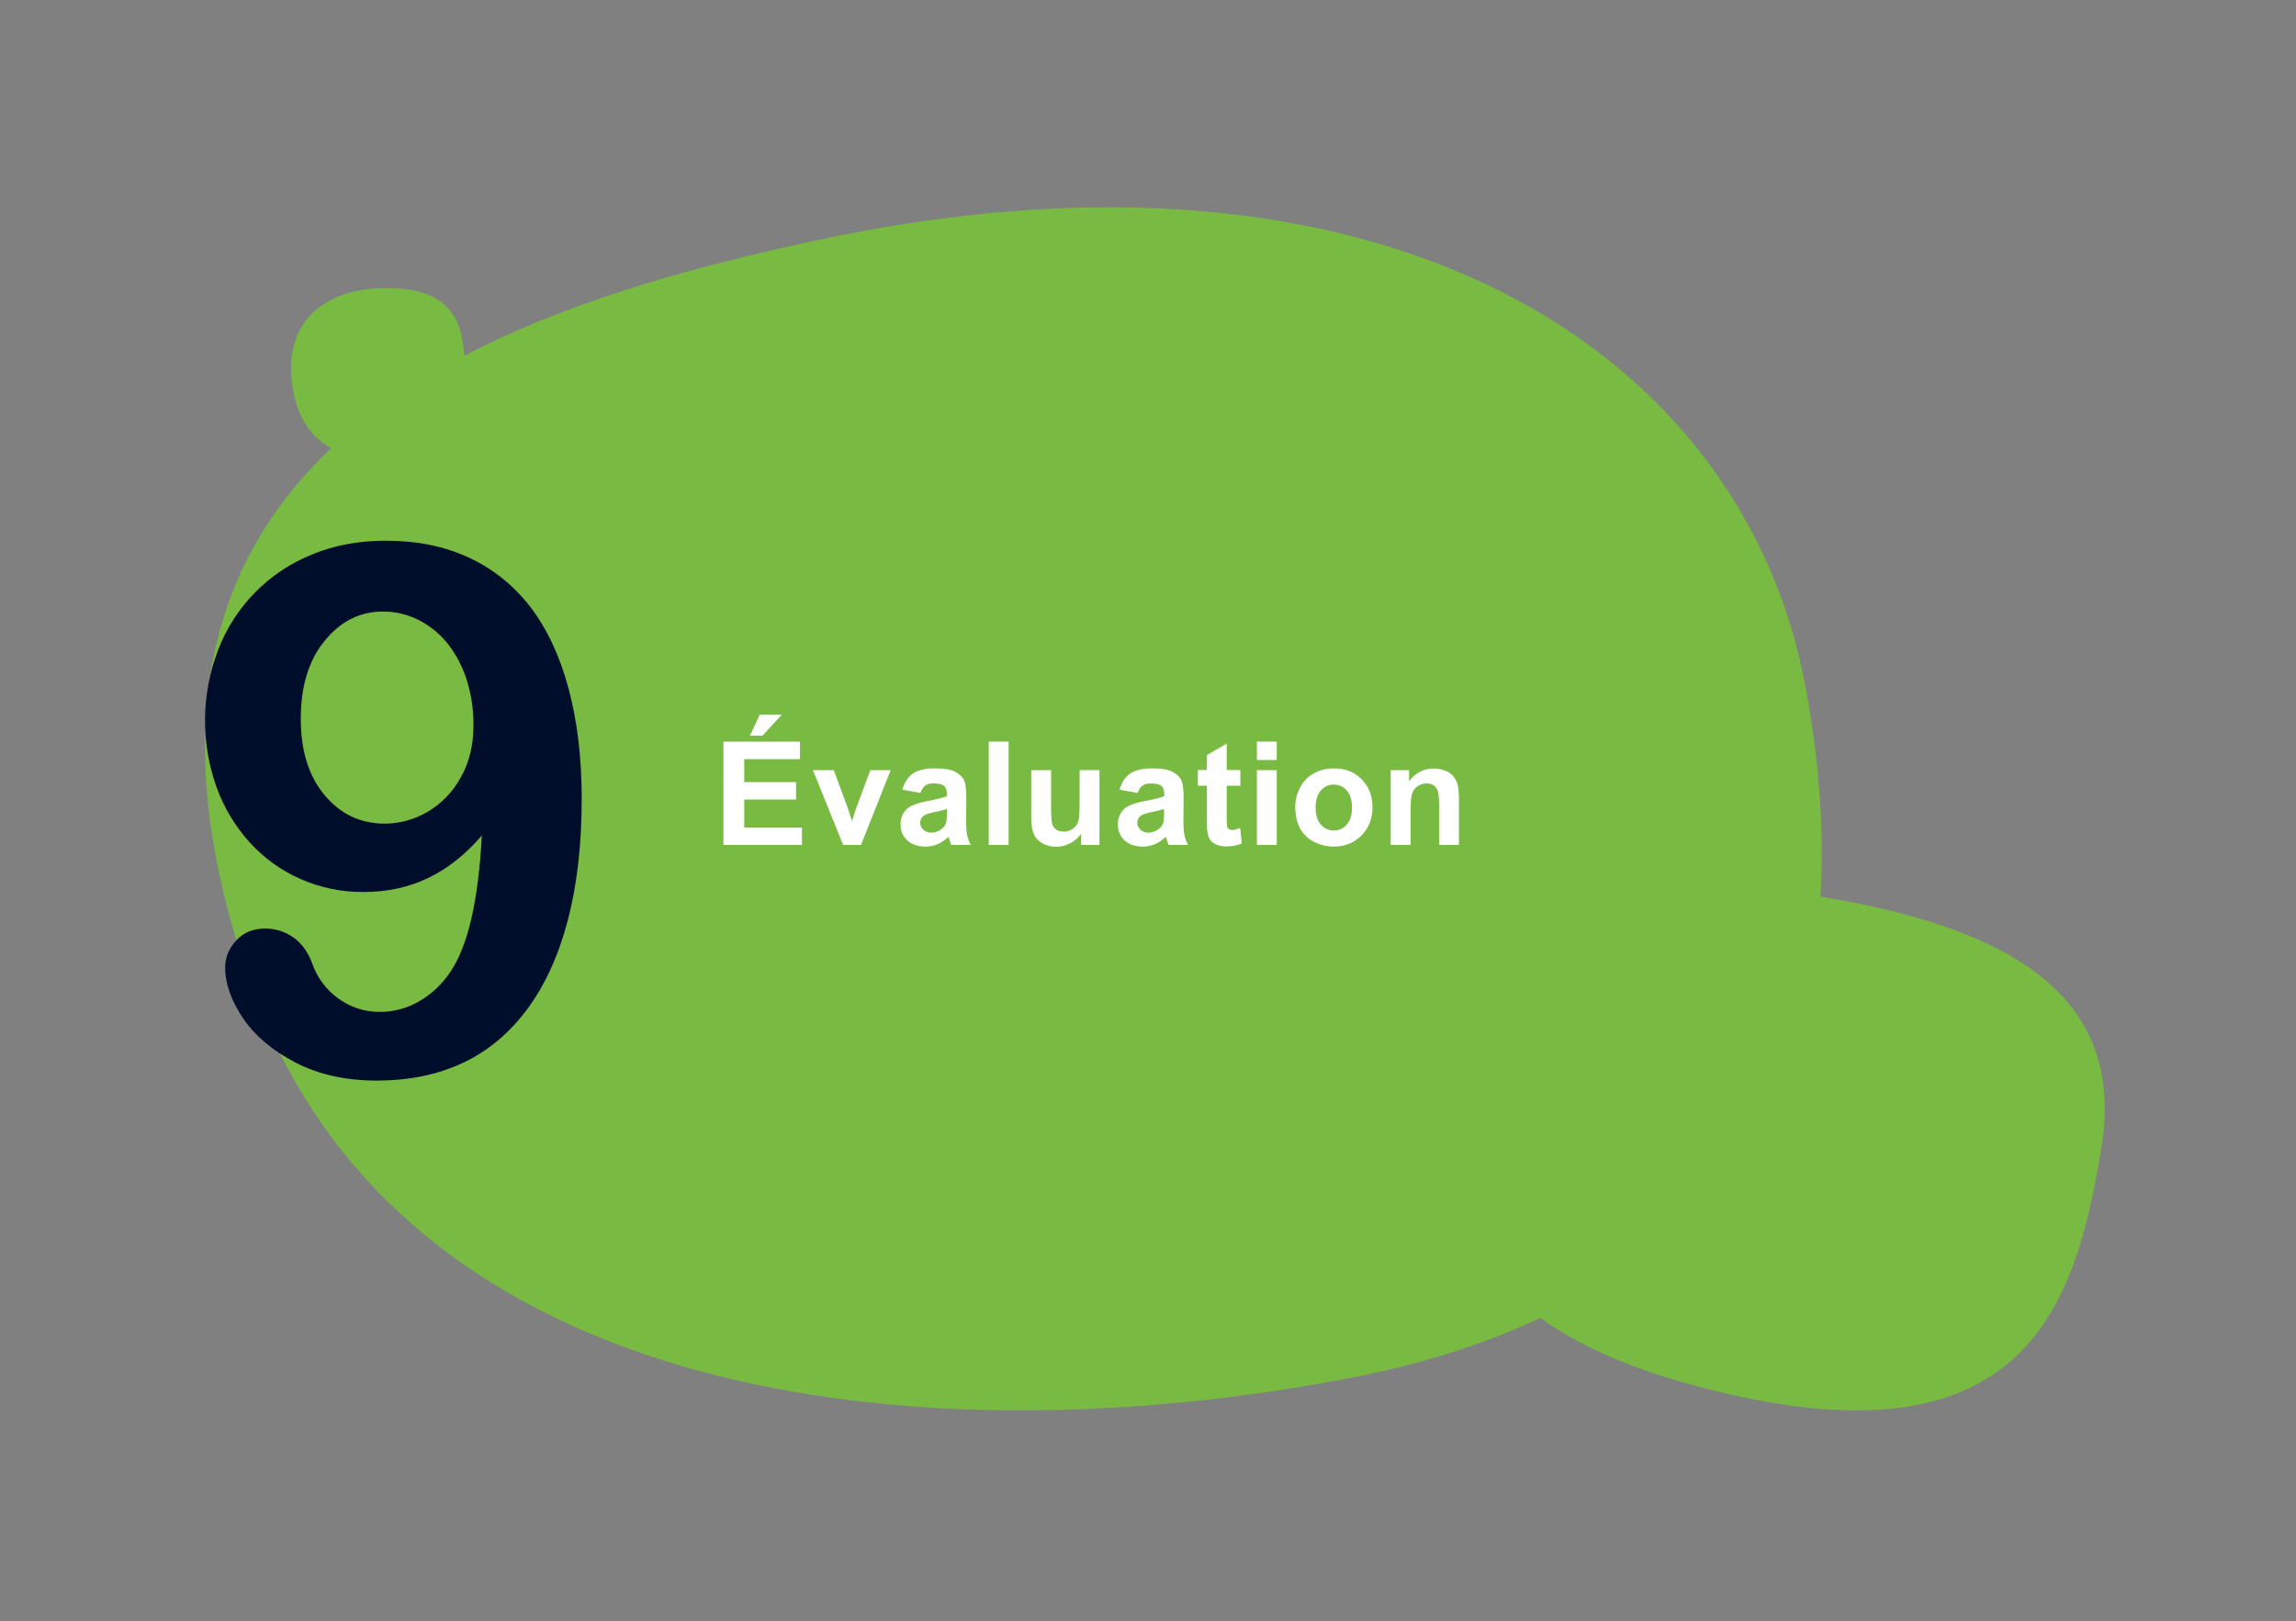 <?xml version="1.0" encoding="utf-8"?>
<!-- Generator: Adobe Illustrator 24.3.0, SVG Export Plug-In . SVG Version: 6.00 Build 0)  -->
<svg version="1.1" id="Layer_1" xmlns="http://www.w3.org/2000/svg" xmlns:xlink="http://www.w3.org/1999/xlink" x="0px" y="0px"
	 viewBox="0 0 1400 988.6" style="enable-background:new 0 0 1400 988.6;" xml:space="preserve">
<rect x="0" y="0" width="1400" height="988.6" fill="#808080" stroke="none"/>
<style type="text/css">
	.st0{fill:none;}
	.st1{fill:#79BA43;}
	.st2{enable-background:new    ;}
	.st3{fill:#FFFFFF;}
	.st4{fill:#000E2B;}
</style>
<g id="Layer_2_1_">
	<g id="Layer_1-2">
		<rect class="st0" width="1400" height="988.6"/>
		<path class="st1" d="M497.6,146.6C296.8,189.7,39.8,277,152.5,599.1c91,260.1,413.6,290.3,669.3,241.4s316.4-223.3,278.9-422.8
			C1062.2,213.4,844.5,72,497.6,146.6z"/>
		<path class="st1" d="M882.5,655.6c16-98.2,118.5-126.7,225.3-109.3s189.6,54.7,173.6,153s-46.9,203.4-257.6,142.9
			C920.1,812.3,866.5,753.8,882.5,655.6z"/>
		<path class="st1" d="M177.6,227.7c-1.9-33.7,22.7-50.2,51.2-51.8s52.1,5,54,38.7s0.4,70.6-57.4,65.2
			C197,277.1,179.6,261.4,177.6,227.7z"/>
		<g class="st2">
			<path class="st3" d="M441.1,515.2v-63h46.7v10.7h-34v14h31.6v10.6h-31.6v17.1h35.2v10.6H441.1z M457.3,448.6l5.9-12.8h13.5
				l-11.8,12.8H457.3z"/>
			<path class="st3" d="M514.1,515.2l-18.4-45.6h12.7l8.6,23.3l2.5,7.8c0.7-2,1.1-3.3,1.2-3.9c0.4-1.3,0.8-2.6,1.3-3.9l8.7-23.3
				h12.4l-18.1,45.6H514.1z"/>
			<path class="st3" d="M561.2,483.5l-11-2c1.2-4.4,3.4-7.7,6.4-9.8c3-2.1,7.5-3.2,13.4-3.2c5.4,0,9.4,0.6,12,1.9
				c2.6,1.3,4.5,2.9,5.6,4.9c1.1,2,1.6,5.6,1.6,10.8l-0.1,14.1c0,4,0.2,7,0.6,8.9c0.4,1.9,1.1,3.9,2.2,6.1h-11.9
				c-0.3-0.8-0.7-2-1.2-3.6c-0.2-0.7-0.3-1.2-0.4-1.4c-2.1,2-4.3,3.5-6.6,4.5s-4.9,1.5-7.5,1.5c-4.7,0-8.4-1.3-11.1-3.8
				c-2.7-2.5-4.1-5.8-4.1-9.7c0-2.6,0.6-4.9,1.8-6.9c1.2-2,3-3.6,5.2-4.6s5.4-2,9.6-2.8c5.6-1.1,9.6-2,11.7-3v-1.2
				c0-2.3-0.6-4-1.7-5s-3.3-1.5-6.5-1.5c-2.1,0-3.8,0.4-5,1.3C563,479.9,562,481.4,561.2,483.5z M577.4,493.3
				c-1.5,0.5-4,1.1-7.3,1.8c-3.4,0.7-5.5,1.4-6.6,2.1c-1.6,1.1-2.4,2.5-2.4,4.3c0,1.7,0.6,3.2,1.9,4.4c1.3,1.2,2.9,1.8,4.8,1.8
				c2.2,0,4.3-0.7,6.2-2.1c1.5-1.1,2.4-2.4,2.9-4c0.3-1,0.5-3,0.5-5.9V493.3z"/>
			<path class="st3" d="M602.9,515.2v-63H615v63H602.9z"/>
			<path class="st3" d="M659.2,515.2v-6.8c-1.7,2.4-3.8,4.4-6.6,5.8s-5.6,2.1-8.6,2.1c-3.1,0-5.8-0.7-8.3-2
				c-2.4-1.3-4.2-3.2-5.3-5.7c-1.1-2.4-1.6-5.8-1.6-10.1v-28.9h12.1v21c0,6.4,0.2,10.3,0.7,11.8c0.4,1.4,1.3,2.6,2.4,3.4
				c1.2,0.8,2.7,1.3,4.5,1.3c2.1,0,3.9-0.6,5.5-1.7c1.6-1.1,2.8-2.5,3.4-4.2s0.9-5.8,0.9-12.3v-19.3h12.1v45.6H659.2z"/>
			<path class="st3" d="M693.7,483.5l-11-2c1.2-4.4,3.4-7.7,6.4-9.8c3-2.1,7.5-3.2,13.4-3.2c5.4,0,9.4,0.6,12,1.9
				c2.6,1.3,4.5,2.9,5.6,4.9c1.1,2,1.6,5.6,1.6,10.8l-0.1,14.1c0,4,0.2,7,0.6,8.9c0.4,1.9,1.1,3.9,2.2,6.1h-11.9
				c-0.3-0.8-0.7-2-1.2-3.6c-0.2-0.7-0.3-1.2-0.4-1.4c-2.1,2-4.3,3.5-6.6,4.5c-2.3,1-4.9,1.5-7.5,1.5c-4.7,0-8.4-1.3-11.1-3.8
				c-2.7-2.5-4.1-5.8-4.1-9.7c0-2.6,0.6-4.9,1.8-6.9c1.2-2,3-3.6,5.2-4.6c2.2-1.1,5.4-2,9.6-2.8c5.6-1.1,9.6-2,11.7-3v-1.2
				c0-2.3-0.6-4-1.7-5c-1.1-1-3.3-1.5-6.5-1.5c-2.1,0-3.8,0.4-5,1.3C695.4,479.9,694.4,481.4,693.7,483.5z M709.8,493.3
				c-1.5,0.5-4,1.1-7.3,1.8c-3.4,0.7-5.5,1.4-6.6,2.1c-1.6,1.1-2.4,2.5-2.4,4.3c0,1.7,0.6,3.2,1.9,4.4c1.3,1.2,2.9,1.8,4.8,1.8
				c2.2,0,4.3-0.7,6.2-2.1c1.5-1.1,2.4-2.4,2.9-4c0.3-1,0.5-3,0.5-5.9V493.3z"/>
			<path class="st3" d="M756.3,469.5v9.6H748v18.4c0,3.7,0.1,5.9,0.2,6.5c0.2,0.6,0.5,1.1,1.1,1.5c0.6,0.4,1.2,0.6,2,0.6
				c1.1,0,2.7-0.4,4.9-1.2l1,9.4c-2.8,1.2-6,1.8-9.5,1.8c-2.2,0-4.1-0.4-5.9-1.1s-3-1.7-3.8-2.8s-1.4-2.7-1.7-4.7
				c-0.3-1.4-0.4-4.2-0.4-8.5v-19.9h-5.5v-9.6h5.5v-9.1l12.1-7v16.1H756.3z"/>
			<path class="st3" d="M766.4,463.4v-11.2h12.1v11.2H766.4z M766.4,515.2v-45.6h12.1v45.6H766.4z"/>
			<path class="st3" d="M789.8,491.7c0-4,1-7.9,3-11.6c2-3.8,4.8-6.6,8.4-8.6c3.6-2,7.7-3,12.1-3c6.9,0,12.6,2.2,17,6.7
				c4.4,4.5,6.6,10.1,6.6,17c0,6.9-2.2,12.6-6.7,17.2c-4.5,4.5-10.1,6.8-16.8,6.8c-4.2,0-8.2-0.9-12-2.8c-3.8-1.9-6.7-4.7-8.7-8.3
				S789.8,497,789.8,491.7z M802.2,492.4c0,4.5,1.1,8,3.2,10.4s4.8,3.6,7.9,3.6c3.2,0,5.8-1.2,7.9-3.6c2.1-2.4,3.2-5.9,3.2-10.5
				c0-4.5-1.1-7.9-3.2-10.3c-2.1-2.4-4.8-3.6-7.9-3.6c-3.2,0-5.8,1.2-7.9,3.6S802.2,487.8,802.2,492.4z"/>
			<path class="st3" d="M889.6,515.2h-12.1v-23.3c0-4.9-0.3-8.1-0.8-9.6c-0.5-1.4-1.4-2.6-2.5-3.4c-1.2-0.8-2.6-1.2-4.2-1.2
				c-2.1,0-4,0.6-5.6,1.7c-1.7,1.1-2.8,2.7-3.4,4.6c-0.6,1.9-0.9,5.4-0.9,10.5v20.7H848v-45.6h11.2v6.7c4-5.2,9-7.7,15-7.7
				c2.7,0,5.1,0.5,7.3,1.4c2.2,1,3.9,2.2,5,3.7c1.1,1.5,1.9,3.2,2.4,5.1c0.4,1.9,0.7,4.6,0.7,8.1V515.2z"/>
		</g>
		<path class="st4" d="M293.8,509.4c-9.7,11.4-20.5,20-32.4,25.8c-11.9,5.8-25.2,8.7-39.7,8.7c-13.3,0.1-26.4-2.6-38.6-8
			c-11.8-5.2-22.3-12.8-31-22.4c-8.8-9.8-15.6-21.2-20.1-33.6c-9.6-27-9.3-56.5,0.9-83.3c10.1-26.7,31-48,57.6-58.6
			c13.5-5.6,28.5-8.3,44.9-8.3c18.9,0,35.7,3.4,50.5,10.3c14.7,6.8,27.5,17.1,37.4,30c10.1,13.1,17.9,29.6,23.3,49.5
			c5.4,19.9,8.1,42.5,8.1,67.7c0,28.1-2.9,52.9-8.6,74.4s-14,39.5-24.9,54.1c-10.9,14.6-24,25.4-39.2,32.5s-32.5,10.6-51.9,10.7
			c-19,0-35.6-3.6-49.7-10.9c-14.1-7.3-24.8-16.3-32.1-27c-7.3-10.8-11-21.1-11-31.1c0-6.2,2.3-11.6,6.8-16.5s10.3-7.2,17.4-7.2
			c6.2-0.1,12.3,1.8,17.4,5.4c5.1,3.6,9,9,11.6,16.2c3,8.5,8.6,15.9,16,21.2c7.4,5.3,16.2,8.1,25.3,8c8.3,0,16.5-2.2,23.7-6.4
			c7.7-4.4,14.2-10.6,19.1-18C285.4,576.8,291.7,549.1,293.8,509.4z M288.7,442.2c0.1-9.4-1.3-18.7-4.1-27.6
			c-2.5-7.9-6.3-15.3-11.4-21.9c-4.8-6-10.8-11-17.6-14.5c-6.9-3.5-14.5-5.4-22.3-5.3c-13.9,0-25.7,6-35.4,17.9
			s-14.5,27.7-14.5,47.4c0,19.5,4.8,35,14.5,46.6c9.7,11.6,21.9,17.4,36.7,17.4c9.1,0,18.1-2.5,26-7.1c8.5-5,15.5-12.2,20.2-20.8
			C286.1,465.2,288.7,454.5,288.7,442.2L288.7,442.2z"/>
	</g>
</g>
</svg>

